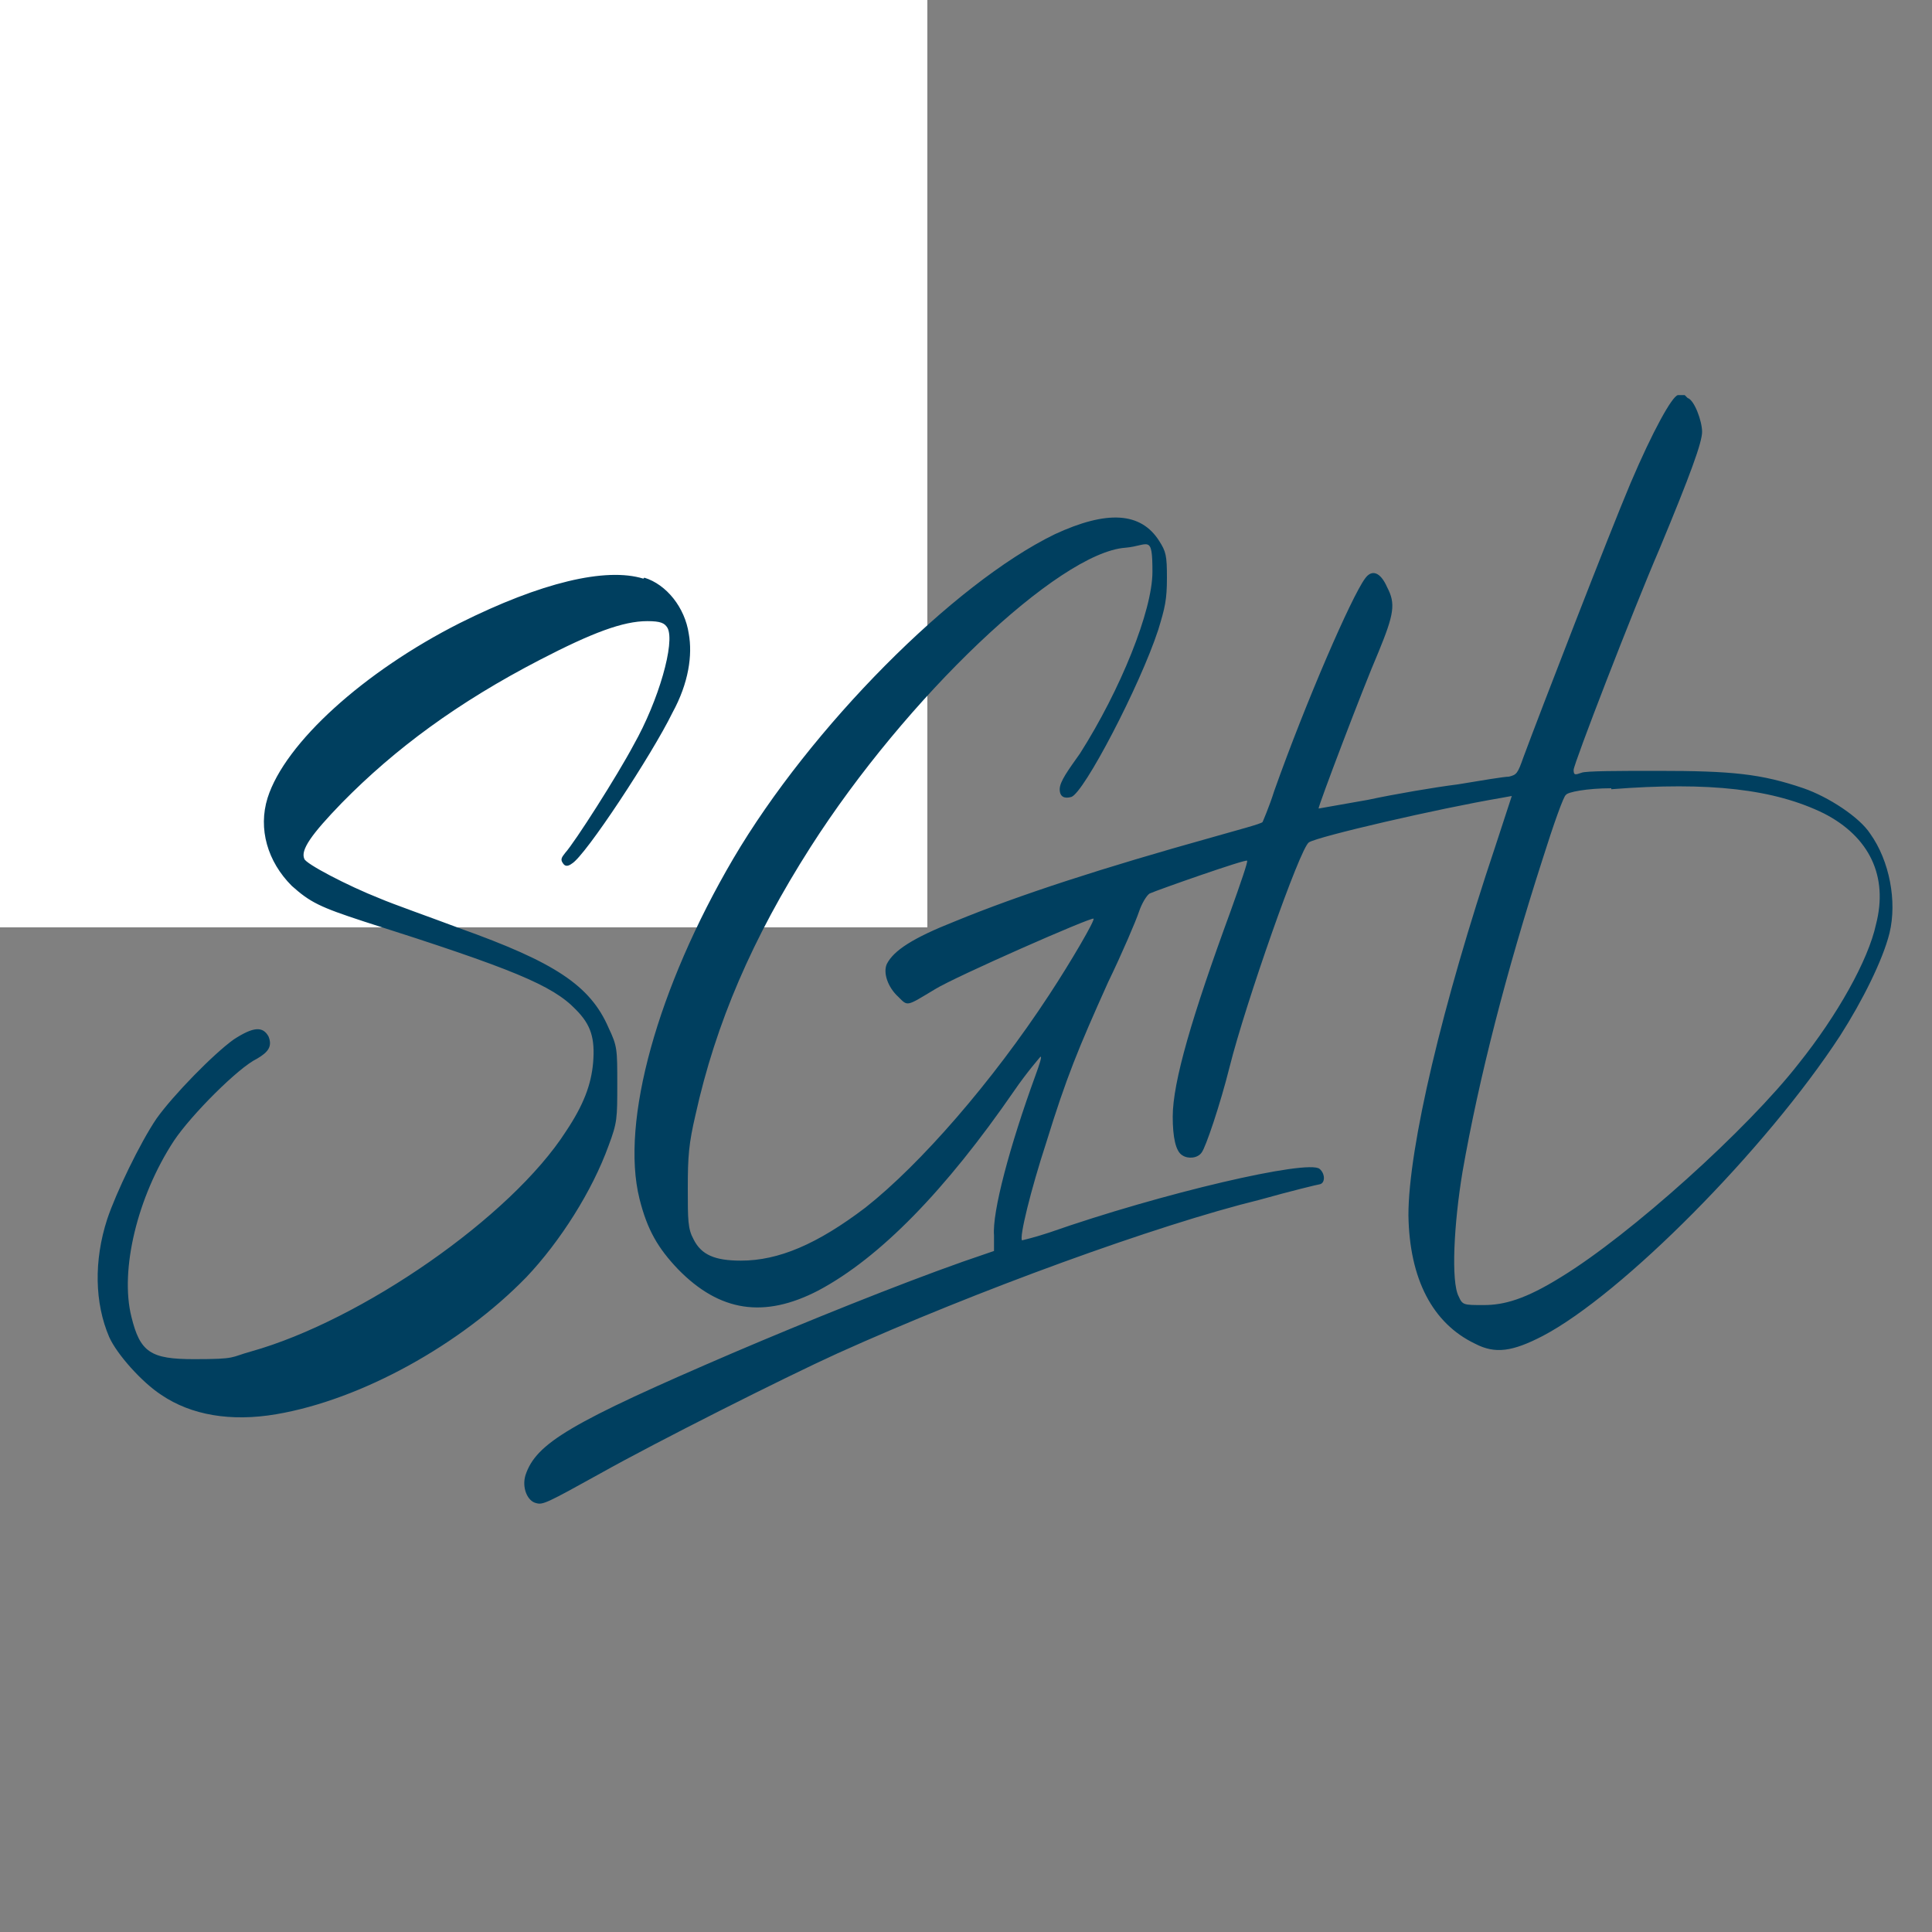 <?xml version="1.0" encoding="UTF-8"?>
<svg id="Layer_1" xmlns="http://www.w3.org/2000/svg" baseProfile="tiny-ps" version="1.2" viewBox="0 0 200 200">
  <rect x="0" y="0" width="200" height="200" fill="#808080" stroke="none"/>
  <rect  width="96" height="96" fill="#fff"/>
<title>Shucking Good Hospitality</title>
  <path d="M174.7,41.2c.7.2,1.5,2.4,1.5,3.5s-1.2,4.4-4.4,12.1c-2.8,6.5-8.9,22.3-8.9,22.9s.2.5.8.3c.4-.2,4-.2,7.9-.2,7.7,0,10.7.3,15.1,1.8,2.6.9,5.8,3,6.9,4.7,2,2.8,2.8,7,2,10.3-.7,2.8-2.8,7-5.1,10.6-7.7,11.8-22.6,26.8-30.8,31.1-3.1,1.6-4.9,1.9-7,.8-4.4-2.1-6.8-6.7-6.9-13.3,0-7,3.5-21.8,9-38.2l1.7-5.2-1.1.2c-6.5,1.1-19,4-19.9,4.6-.9.5-6.6,16.8-8.2,23.2-1,4-2.5,8.4-2.9,8.9-.4.6-1.4.7-2,.3-.7-.4-1-1.9-1-4,0-3.6,2-10.4,6-21.3,1-2.8,1.8-5.1,1.7-5.2-.1-.2-9.2,3-10.1,3.4-.3.2-.8,1-1.1,1.9-.3.9-1.7,4.2-3.2,7.3-3.1,6.9-4.3,9.8-6.4,16.6-1.6,4.9-2.8,9.8-2.5,10.1,0,0,1.3-.3,2.8-.8,11.7-4.1,26.8-7.6,28-6.6.6.5.6,1.5,0,1.6-.1,0-3,.7-6.2,1.6-10.6,2.6-29.3,9.4-43.7,15.9-5.5,2.5-18.8,9.2-24.5,12.4-5.6,3.1-6,3.3-6.7,3.1-.9-.2-1.5-1.6-1.1-2.9,1.1-3.3,4.6-5.4,21.6-12.7,7.5-3.2,16.9-7,23.7-9.4l3.2-1.1v-1.6c-.2-2.4,1.6-9.2,4.3-16.6.4-1.1.7-2,.5-1.9,0,0-1.4,1.6-2.7,3.5-7.1,10.3-13.9,17.3-20.3,20.7-5.6,2.9-10.2,2.2-14.5-2.2-2.1-2.2-3.2-4.1-4-7.3-2-8,1.9-21.9,9.7-35.2,8-13.6,22.8-28.5,33.3-33.6,5.4-2.5,8.9-2.3,10.8.7.7,1.1.8,1.5.8,3.8s-.2,3.1-.9,5.4c-1.9,5.8-7.7,16.9-9,17.3-.7.2-1.2,0-1.2-.8s.9-2,2.1-3.7c4.2-6.6,7.5-14.8,7.5-18.8s-.4-2.7-2.8-2.5c-6.9.5-22.7,15.5-32.6,31-6,9.4-9.8,18.2-11.9,27.7-.7,3-.8,4.3-.8,7.6s0,4.2.6,5.3c.8,1.6,2.2,2.2,4.9,2.2,3.9,0,7.9-1.7,12.9-5.5,5.7-4.5,13.1-13,19-22,2.3-3.5,4.8-7.8,4.6-7.9-.2-.2-14.3,6-16.4,7.3-3,1.8-2.8,1.8-3.8.8-1.1-1-1.6-2.5-1.2-3.4.7-1.4,2.7-2.7,7-4.4,6.8-2.8,15.5-5.6,26.6-8.7,2.8-.8,5.1-1.4,5.3-1.6,0,0,.7-1.6,1.2-3.2,3.3-9.3,8-20.1,9.4-22,.7-1,1.6-.7,2.3.9.9,1.7.7,2.8-.9,6.7-1.6,3.7-6.3,16.1-6.2,16.2,0,0,2.3-.4,5.1-.9,2.8-.6,6.9-1.3,9.3-1.6,2.4-.4,4.8-.8,5.3-.8.8-.2.9-.3,1.5-2,1.7-4.6,8.9-23.2,11.1-28.4,2.3-5.4,4.3-9,4.9-9.1h.7l.3.3ZM166.8,81.6c-2.5,0-4.6.4-4.7.7-.2,0-1.3,3.1-2.4,6.6-3.8,11.8-6.6,22.7-8.3,32.4-.9,5.4-1.2,11.4-.4,12.9.4.9.5.9,2.6.9s4.3-.6,8-2.9c7.2-4.4,19.3-15.3,24.6-22.1,4-5,7.2-10.7,8-14.4,1.3-5-.7-9.1-5.4-11.5-5.1-2.5-11.8-3.3-22-2.5h0ZM66.7,59.8c2.3.7,4.2,3.1,4.6,5.8.4,2.2,0,5.1-1.7,8.2-2.1,4.3-9,14.8-10.4,15.6-.4.3-.7.3-.9,0-.3-.4-.2-.6.2-1.1,1-1.1,5.4-8,7.1-11.2,2.6-4.6,4.3-10.6,3.5-12.1-.3-.5-.7-.7-2.1-.7-2.5,0-5.7,1.2-11.1,4-8.5,4.4-15,9.2-20.5,14.8-3.2,3.3-4.3,4.9-3.9,5.8.1.5,4.5,2.8,7.8,4.1,1.4.6,5.1,1.9,8.3,3.1,9.8,3.5,13.5,5.9,15.4,10.3.9,1.9.9,2.2.9,5.8s0,4-.9,6.4c-1.7,4.7-5,9.9-8.5,13.6-6.8,7-17.1,12.7-25.9,14.2-4.7.8-8.8.1-11.9-2-2-1.3-4.6-4.2-5.4-6-1.5-3.5-1.6-7.9-.2-12.2.9-2.7,3.4-7.9,5.1-10.4,1.7-2.4,5.9-6.7,8-8.2,2-1.3,3-1.4,3.6-.3.4,1,0,1.6-1.2,2.3-1.9.9-6.8,5.8-8.6,8.5-3.8,5.8-5.6,13.4-4.4,18.2.9,3.7,2,4.4,6.5,4.4s3.7-.2,5.9-.8c11.4-3.2,26.9-13.9,32.6-22.8,1.8-2.7,2.6-4.8,2.8-7.1.2-2.5-.2-3.9-1.8-5.5-2.4-2.5-6.5-4.2-21.9-9.1-4.6-1.5-5.6-2-7.5-3.7-2.5-2.5-3.5-5.9-2.5-9.1,1.8-5.7,10-13.1,19.9-18.1,8.4-4.2,15.1-5.8,19-4.6h0Z" fill="#003f5f"/>
</svg>